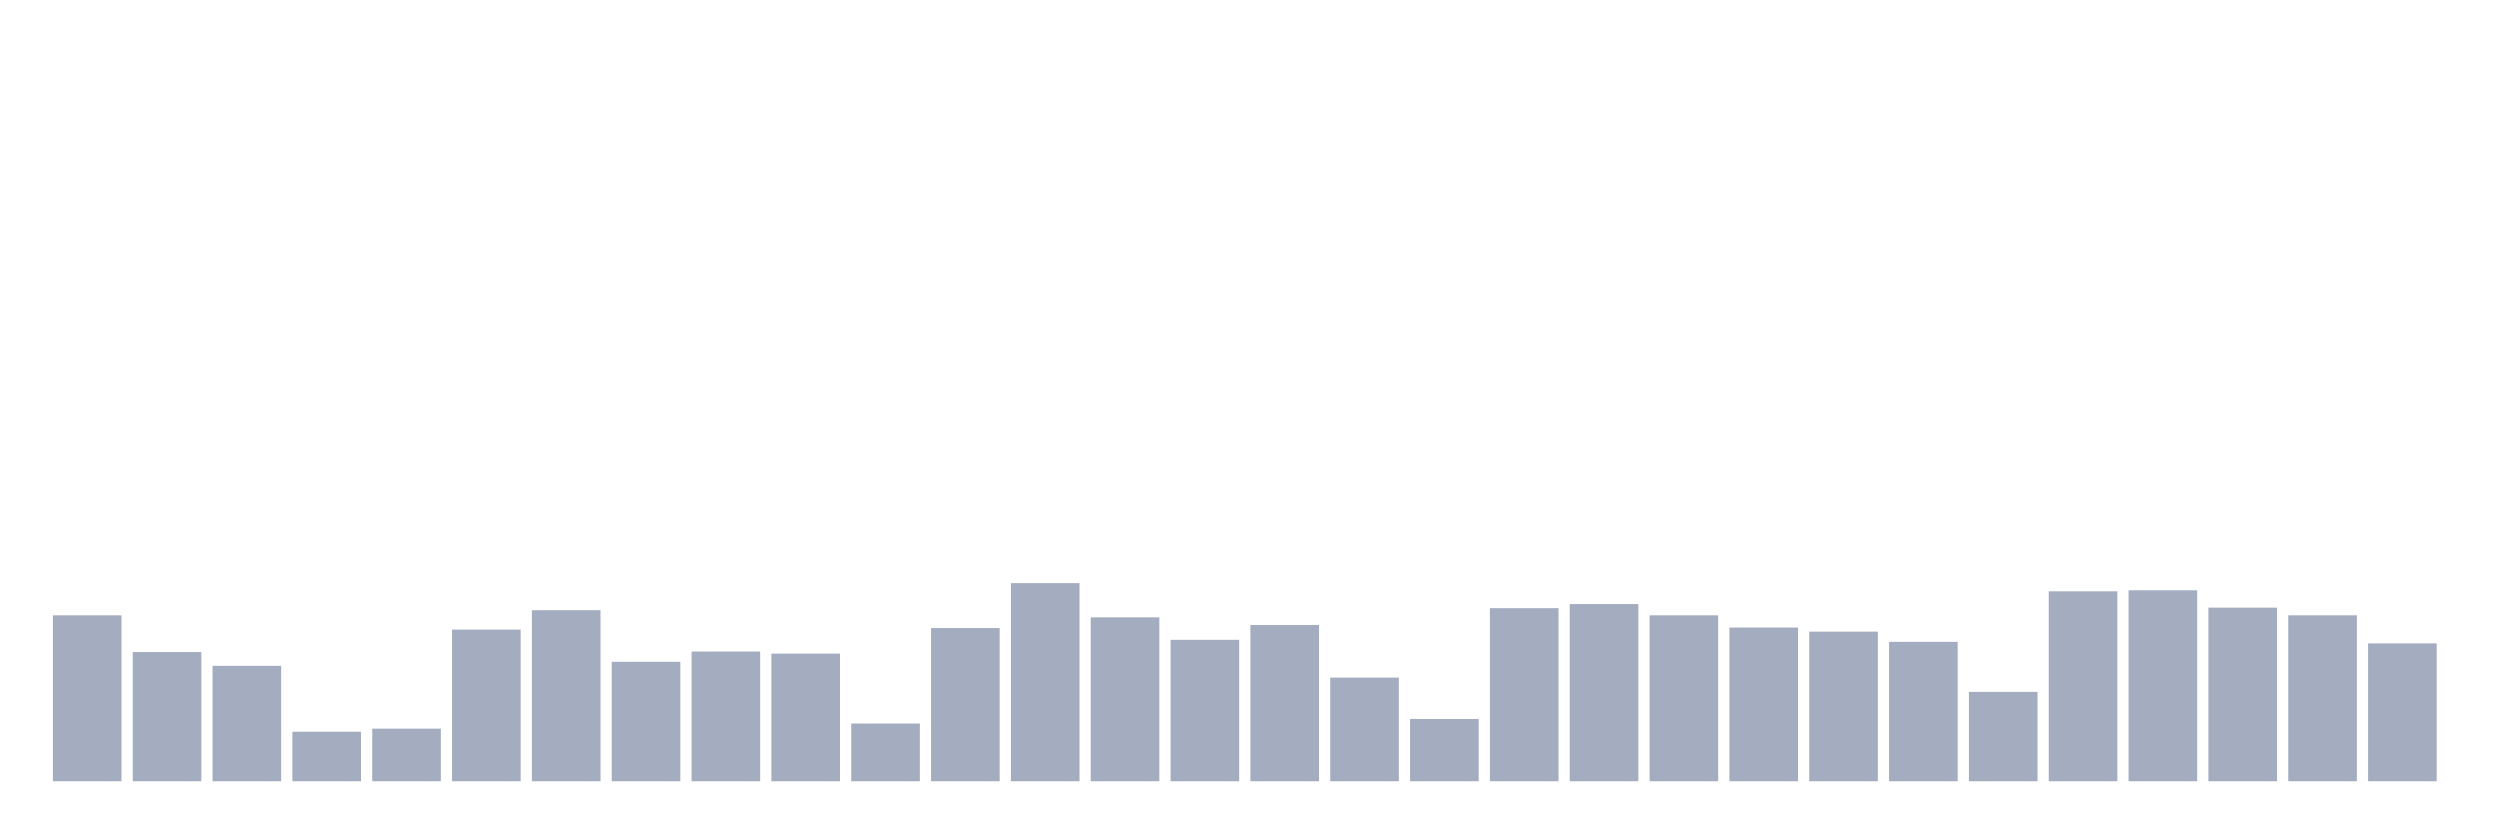 <svg xmlns="http://www.w3.org/2000/svg" viewBox="0 0 480 160"><g transform="translate(10,10)"><rect class="bar" x="0.153" width="13.175" y="108.137" height="31.863" fill="rgb(164,173,192)"></rect><rect class="bar" x="15.482" width="13.175" y="115.196" height="24.804" fill="rgb(164,173,192)"></rect><rect class="bar" x="30.81" width="13.175" y="117.843" height="22.157" fill="rgb(164,173,192)"></rect><rect class="bar" x="46.138" width="13.175" y="130.49" height="9.51" fill="rgb(164,173,192)"></rect><rect class="bar" x="61.466" width="13.175" y="129.902" height="10.098" fill="rgb(164,173,192)"></rect><rect class="bar" x="76.794" width="13.175" y="110.882" height="29.118" fill="rgb(164,173,192)"></rect><rect class="bar" x="92.123" width="13.175" y="107.157" height="32.843" fill="rgb(164,173,192)"></rect><rect class="bar" x="107.451" width="13.175" y="117.059" height="22.941" fill="rgb(164,173,192)"></rect><rect class="bar" x="122.779" width="13.175" y="115.098" height="24.902" fill="rgb(164,173,192)"></rect><rect class="bar" x="138.107" width="13.175" y="115.49" height="24.51" fill="rgb(164,173,192)"></rect><rect class="bar" x="153.436" width="13.175" y="128.922" height="11.078" fill="rgb(164,173,192)"></rect><rect class="bar" x="168.764" width="13.175" y="110.588" height="29.412" fill="rgb(164,173,192)"></rect><rect class="bar" x="184.092" width="13.175" y="101.961" height="38.039" fill="rgb(164,173,192)"></rect><rect class="bar" x="199.42" width="13.175" y="108.529" height="31.471" fill="rgb(164,173,192)"></rect><rect class="bar" x="214.748" width="13.175" y="112.843" height="27.157" fill="rgb(164,173,192)"></rect><rect class="bar" x="230.077" width="13.175" y="110" height="30" fill="rgb(164,173,192)"></rect><rect class="bar" x="245.405" width="13.175" y="120.098" height="19.902" fill="rgb(164,173,192)"></rect><rect class="bar" x="260.733" width="13.175" y="128.039" height="11.961" fill="rgb(164,173,192)"></rect><rect class="bar" x="276.061" width="13.175" y="106.765" height="33.235" fill="rgb(164,173,192)"></rect><rect class="bar" x="291.39" width="13.175" y="105.98" height="34.02" fill="rgb(164,173,192)"></rect><rect class="bar" x="306.718" width="13.175" y="108.137" height="31.863" fill="rgb(164,173,192)"></rect><rect class="bar" x="322.046" width="13.175" y="110.49" height="29.51" fill="rgb(164,173,192)"></rect><rect class="bar" x="337.374" width="13.175" y="111.275" height="28.725" fill="rgb(164,173,192)"></rect><rect class="bar" x="352.702" width="13.175" y="113.235" height="26.765" fill="rgb(164,173,192)"></rect><rect class="bar" x="368.031" width="13.175" y="122.843" height="17.157" fill="rgb(164,173,192)"></rect><rect class="bar" x="383.359" width="13.175" y="103.529" height="36.471" fill="rgb(164,173,192)"></rect><rect class="bar" x="398.687" width="13.175" y="103.333" height="36.667" fill="rgb(164,173,192)"></rect><rect class="bar" x="414.015" width="13.175" y="106.667" height="33.333" fill="rgb(164,173,192)"></rect><rect class="bar" x="429.344" width="13.175" y="108.137" height="31.863" fill="rgb(164,173,192)"></rect><rect class="bar" x="444.672" width="13.175" y="113.529" height="26.471" fill="rgb(164,173,192)"></rect></g></svg>